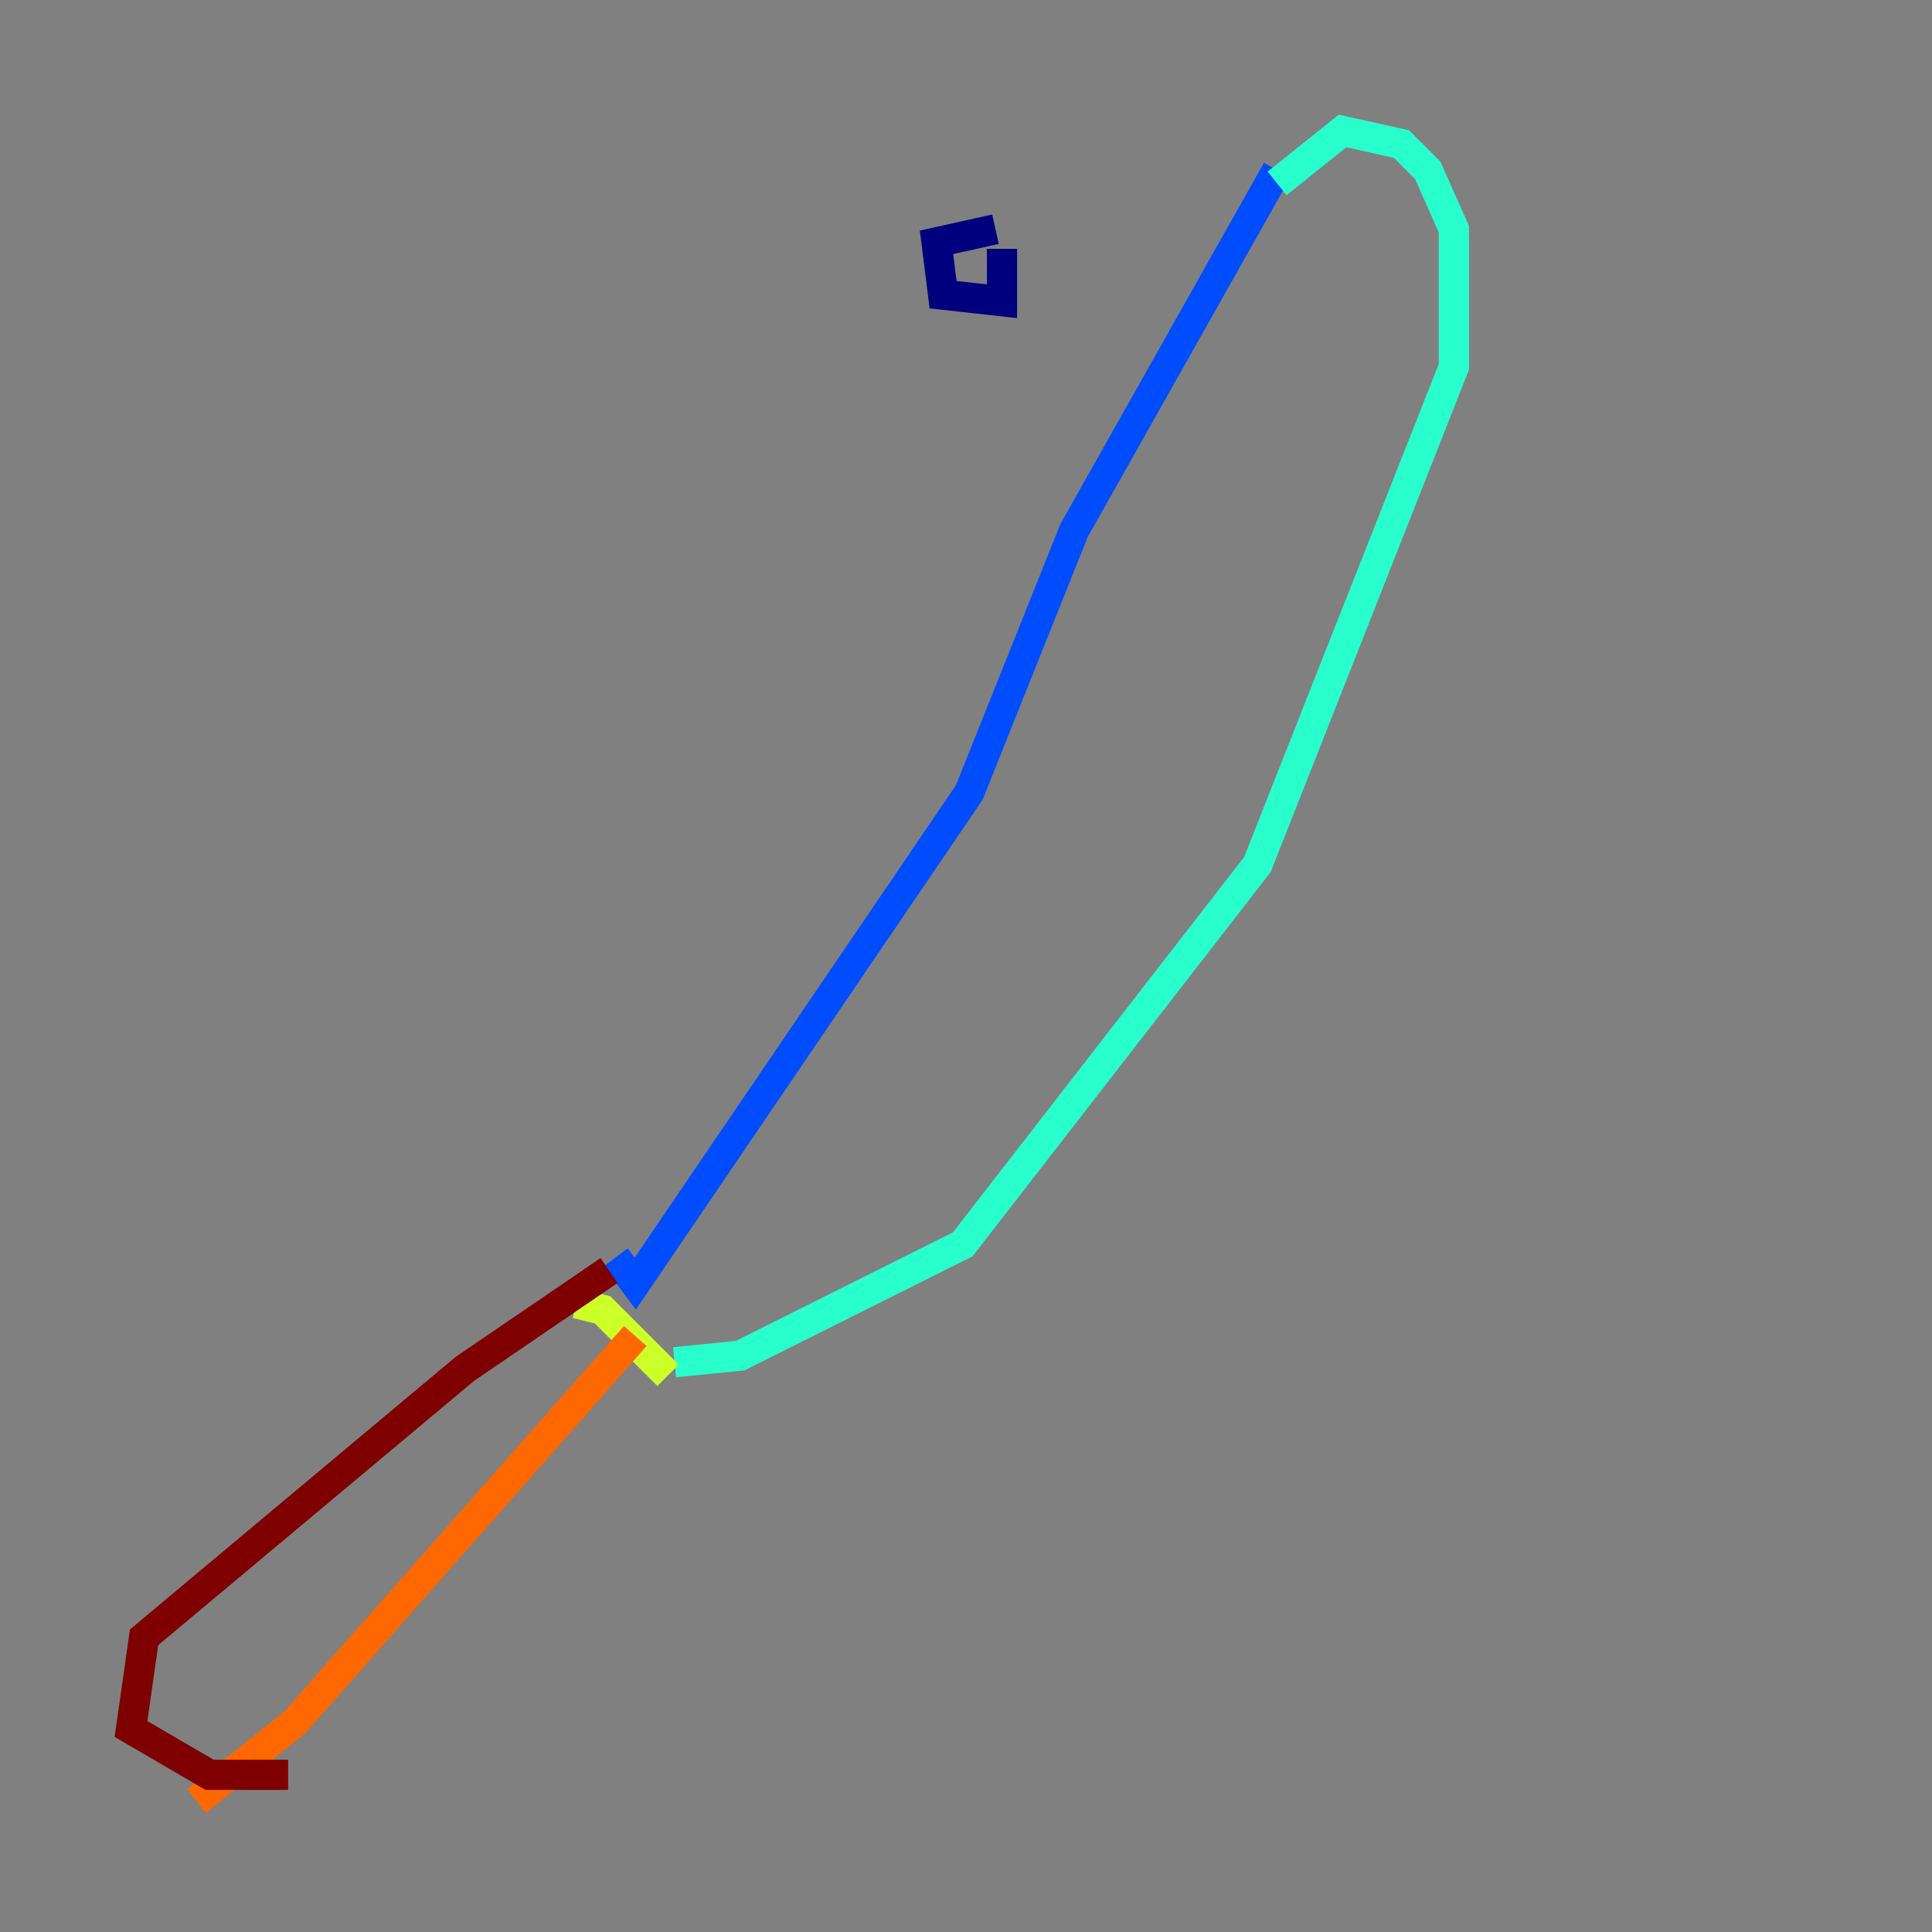 <?xml version="1.0" encoding="utf-8" ?>
<svg baseProfile="tiny" height="128" version="1.2" viewBox="0,0,128,128" width="128" xmlns="http://www.w3.org/2000/svg" xmlns:ev="http://www.w3.org/2001/xml-events" xmlns:xlink="http://www.w3.org/1999/xlink"><rect x="0" y="0" width="128" height="128" fill="#808080" stroke="none"/><defs /><polyline fill="none" points="65.953,15.186 62.047,16.054 62.481,19.525 66.386,19.959 66.386,16.488" stroke="#00007f" stroke-width="2" /><polyline fill="none" points="84.61,11.281 71.159,35.146 64.217,52.502 42.088,85.044 40.786,83.308" stroke="#004cff" stroke-width="2" /><polyline fill="none" points="84.61,12.149 88.949,8.678 92.854,9.546 94.59,11.281 96.325,15.186 96.325,24.298 83.308,57.275 63.783,82.441 49.031,89.817 44.691,90.251" stroke="#29ffcd" stroke-width="2" /><polyline fill="none" points="38.183,86.346 39.919,86.78 44.258,91.119" stroke="#cdff29" stroke-width="2" /><polyline fill="none" points="42.088,88.515 19.525,114.115 13.017,119.322" stroke="#ff6700" stroke-width="2" /><polyline fill="none" points="40.352,84.176 30.807,90.685 9.546,108.475 8.678,114.549 13.885,117.586 19.091,117.586" stroke="#7f0000" stroke-width="2" /></svg>